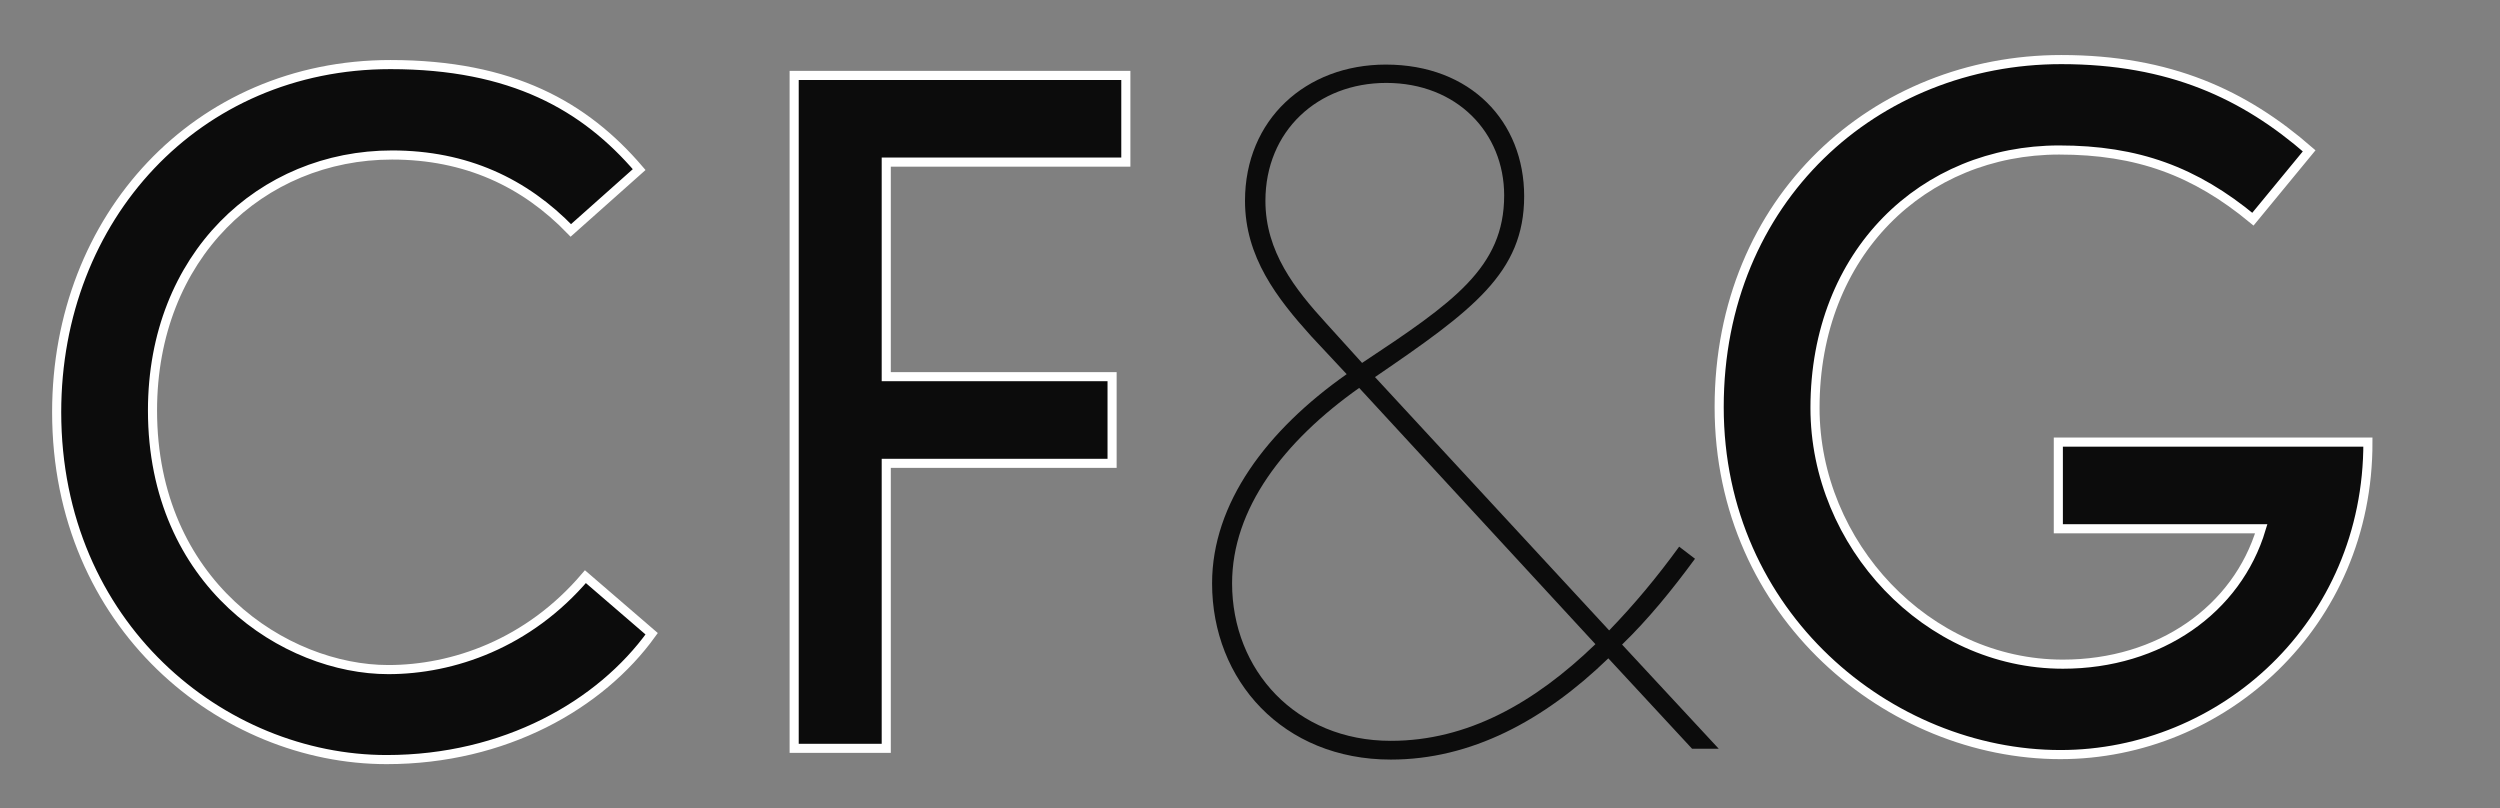 <?xml version="1.0" encoding="utf-8"?>
<!-- Generator: Adobe Illustrator 24.0.1, SVG Export Plug-In . SVG Version: 6.00 Build 0)  -->
<svg version="1.1" id="Layer_1" xmlns="http://www.w3.org/2000/svg" xmlns:xlink="http://www.w3.org/1999/xlink" x="0px" y="0px"
	 viewBox="0 0 600 194" style="enable-background:new 0 0 600 194;" xml:space="preserve">
<rect x="0" y="0" width="600" height="194" fill="#808080" stroke="none"/>
<style type="text/css">
	.st0{fill:#0C0C0C;}
	.st1{fill:#0C0C0C;stroke:#FFFFFF;stroke-width:2.186;stroke-miterlimit:10;}
</style>
<g>
	<g>
		<path class="st0" d="M314.7,80.7c-8.2-9.1-15.9-19-15.9-32.5c0-19.5,14.6-32.7,33.8-32.7c20.4,0,33.2,13.7,33.2,31.6
			c0,18.4-12.4,27.4-35.8,43.4l56.2,60.8c6-6.2,11.5-12.8,16.8-20.1l3.8,2.9c-5.5,7.5-11.3,14.6-17.5,20.6l23.2,25h-6.4L386,158
			c-15.5,15-33,24.3-52.2,24.3c-25.9,0-42.9-19-42.9-42.3c0-19.2,13.1-36.7,32.3-50.2L314.7,80.7z M326.2,93.1
			c-18.1,12.8-30.5,29-30.5,46.9c0,20.8,15.3,37.8,38.1,37.8c18.4,0,34.5-9.1,49.1-23.2L326.2,93.1z M361,46.9c0-15-11.3-27-28.3-27
			c-16.4,0-29,11.5-29,28.3c0,12.2,7.1,21.2,14.6,29.4l8.6,9.5C348.8,72.6,361,64.2,361,46.9z"/>
	</g>
</g>
<g>
	<path class="st1" d="M92.8,182.3c-39.4,0-79.2-32.1-79.2-83.4c0-46.7,33.6-83.4,80.1-83.4c29.2,0,46.7,10,59.7,25.2L137,55.3
		c-11.1-11.5-25.2-18.1-42.9-18.1c-31.4,0-57.5,24.3-57.5,61.3c0,41.6,31.9,62.2,56.6,62.2c15.5,0,33.6-6.2,47.3-22.3l15.9,13.7
		C144.1,169.2,121.1,182.3,92.8,182.3z"/>
	<path class="st1" d="M212.7,38.9v51.5h54.2v20.8h-54.2v68.4h-22.1V18.1h79.6v20.8L212.7,38.9L212.7,38.9z"/>
</g>
<g>
	<g>
		<path class="st1" d="M494.5,181.1c-40.9,0-81.9-33.4-81.9-83.4s37.6-83.4,82.1-83.4c26.1,0,44,8.4,59.5,21.9l-13.5,16.4
			C526.8,41.1,513,36,494.2,36c-32.5,0-58.6,24.6-58.6,61.9c0,32.7,26.8,61.5,59.5,61.5c23.2,0,41.8-13.1,47.6-32.5H494v-20.8h74.3
			C568.4,149.9,533.4,181.1,494.5,181.1z"/>
	</g>
</g>
</svg>
